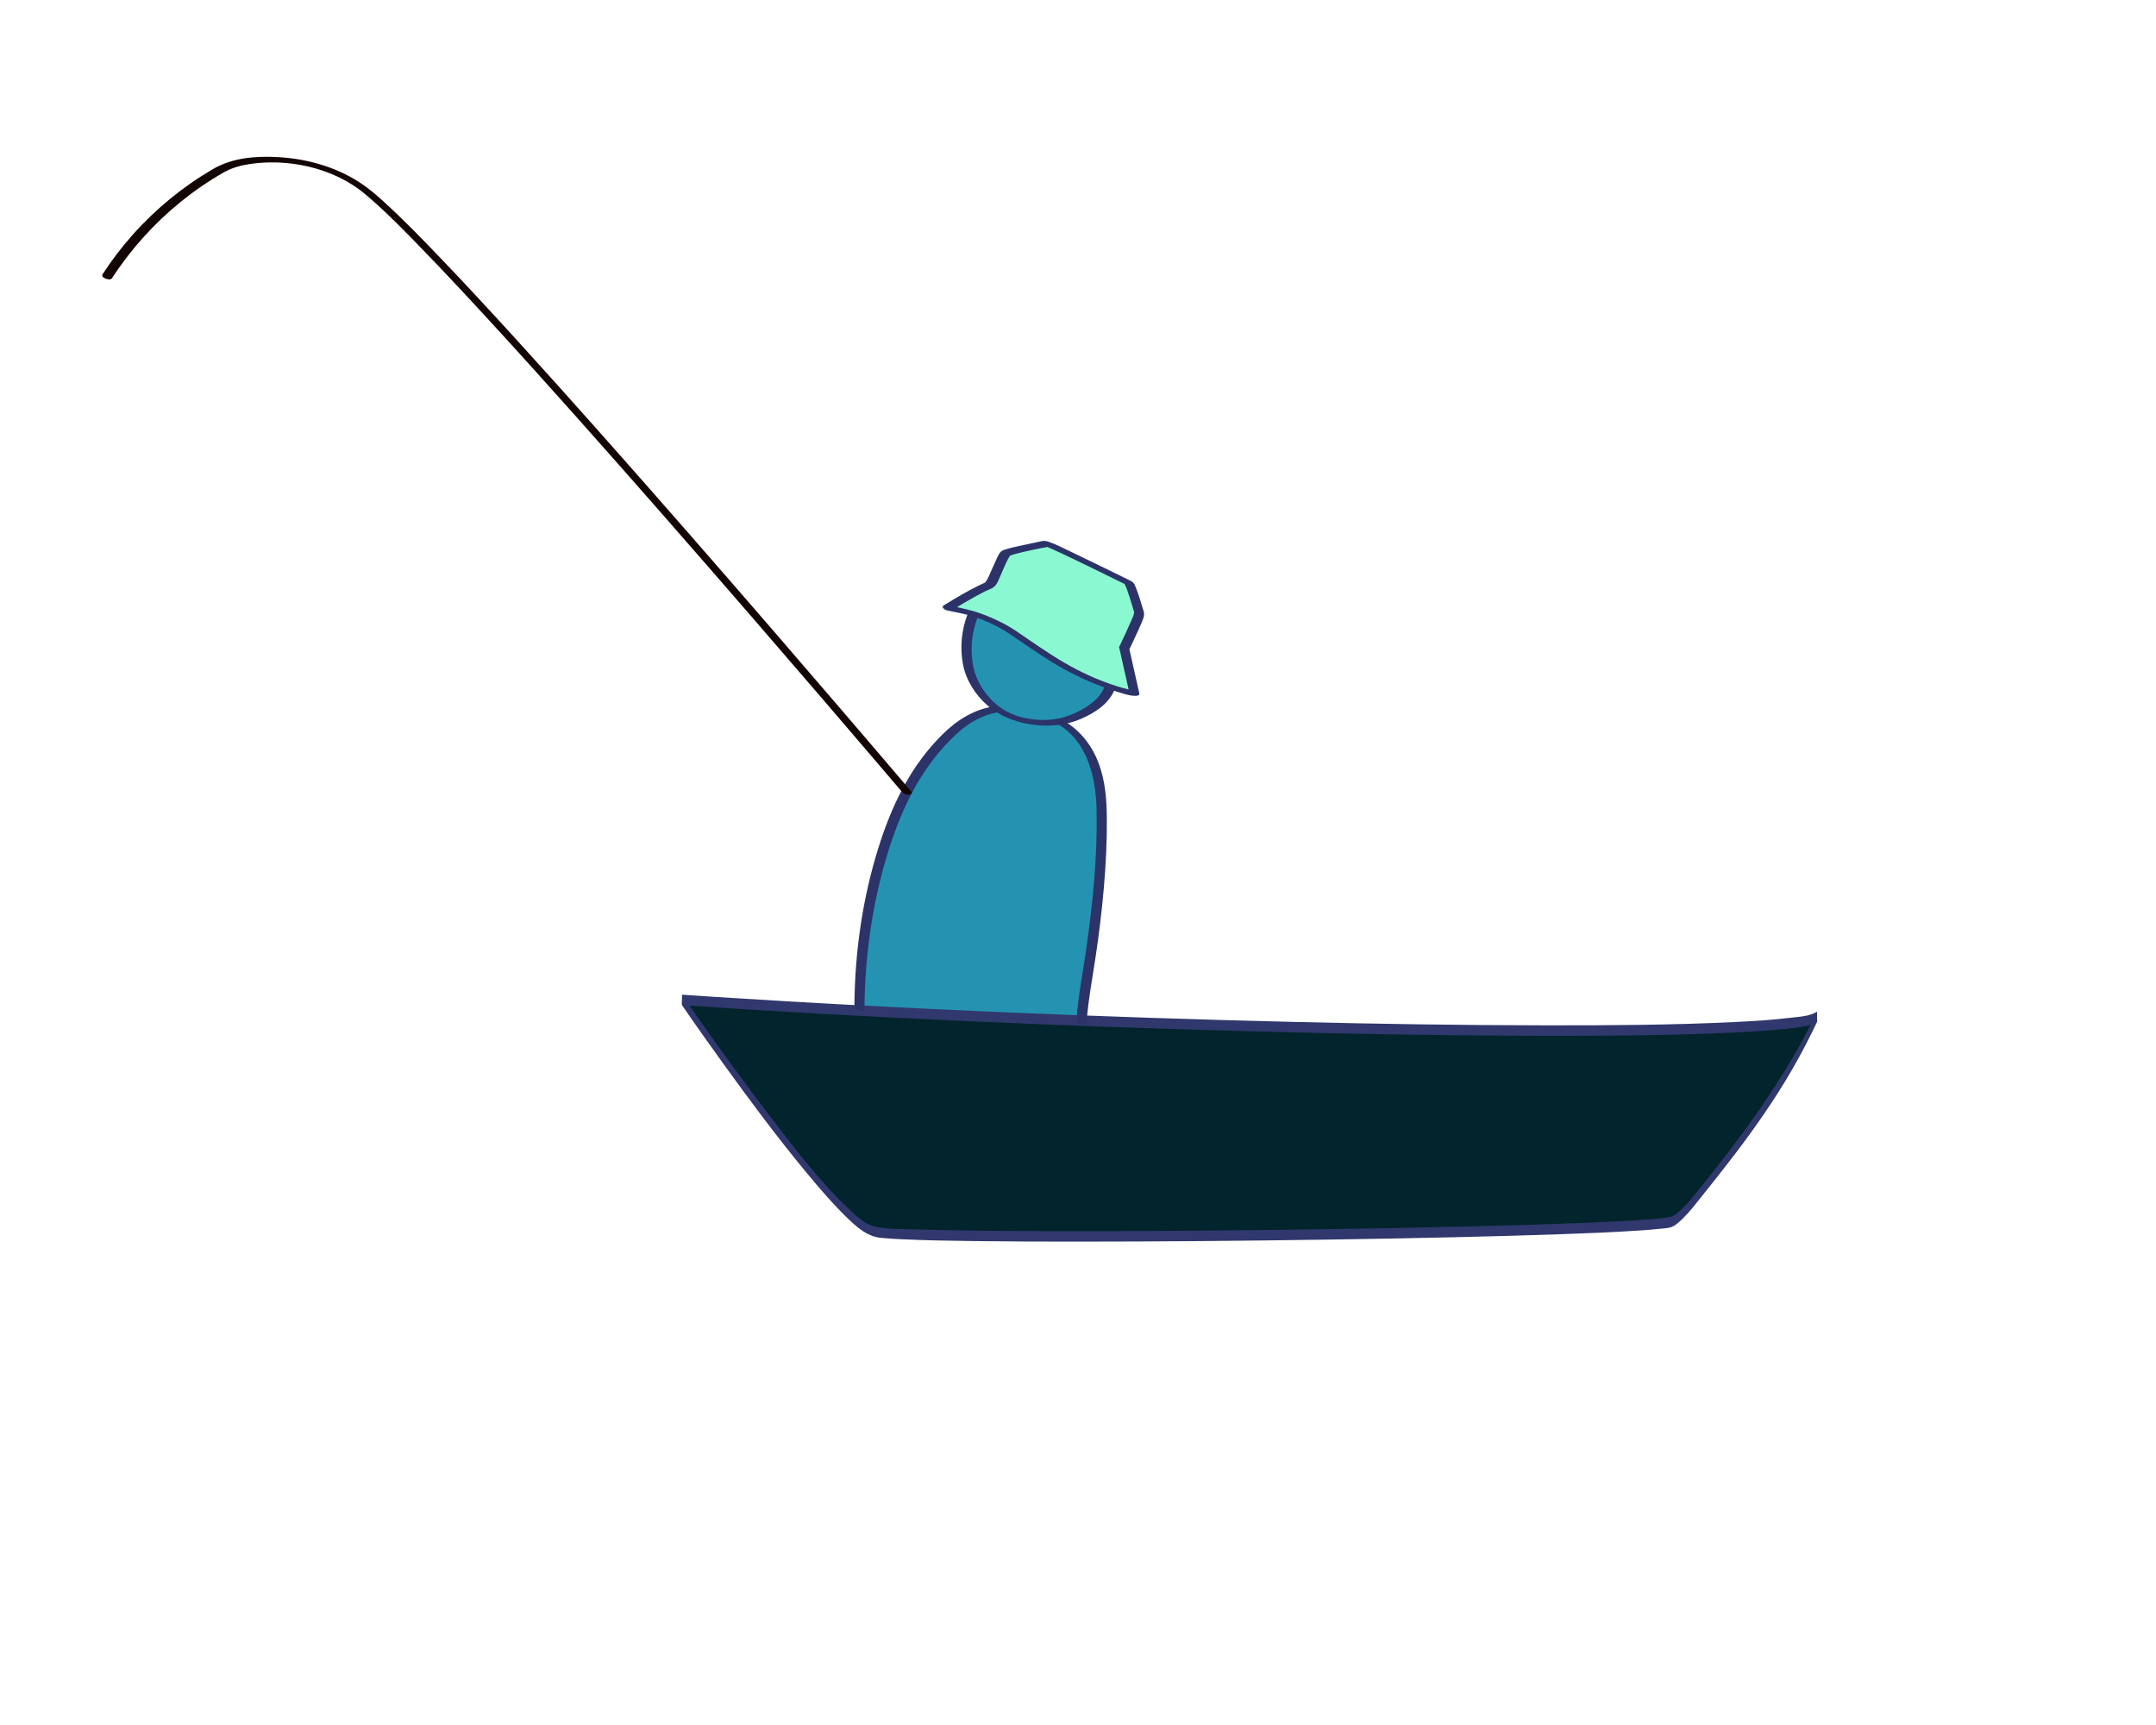 <?xml version="1.0" encoding="utf-8"?>
<!-- Generator: Adobe Adobe Illustrator 24.2.0, SVG Export Plug-In . SVG Version: 6.00 Build 0)  -->
<svg version="1.1" xmlns="http://www.w3.org/2000/svg" xmlns:xlink="http://www.w3.org/1999/xlink" x="0px" y="0px" width="1030px"
	 height="823.91px" viewBox="0 0 1030 823.91" style="enable-background:new 0 0 1030 823.91;" xml:space="preserve">
<style type="text/css">
	.st0{display:none;}
	.st1{fill:#2493B1;}
	.st2{fill:#02242C;}
	.st3{fill:#30386D;}
	.st4{fill:#2B3369;}
	.st5{fill:#8AF8D1;}
	.st6{fill:#140505;}
	.st7{fill:#2F376C;}
	.st8{display:inline;fill:#0D242B;}
	.st9{fill:#FFFFFF;}
	.st10{fill:#3B8FCF;}
	.st11{fill:#193268;}
	.st12{fill:#86DCF7;}
	.st13{fill:#89E5F7;}
	.st14{fill:#B4EDFE;}
	.st15{display:inline;}
	.st16{fill:#89F8D1;}
	.st17{display:inline;fill:url(#SVGID_1_);}
	.st18{display:inline;fill:url(#SVGID_2_);}
</style>
<g id="Layer_1" class="st0">
</g>
<g id="Layer_43" class="st0">
</g>
<g id="Layer_44">
	<path class="st1" d="M464.71,294.04c-6.25,15.26-1.78,34.26,10.61,45.13c-17.99,5.32-23.58,14.73-33.36,24.71
		c-3.97,4.04-6.11,10.42-9.23,15.15c-2.71,4.1-4.92,10.69-6.76,15.25c-10.94,27.17-17.6,52.34-16.2,81.59
		c0.08,1.61,0.22,3.34,1.24,4.59c1.23,1.49,3.34,1.84,5.26,2.08c26.3,3.26,52.8,4.98,79.3,5.14c6.58,0.04,13.39-0.06,19.38-2.79
		c0.73-0.33,1.49-0.74,1.9-1.44c0.61-1.03,0.29-2.32,0.12-3.51c-0.86-5.76,2.16-11.31,3.22-17.04c0.75-4.09,0.49-8.29,0.83-12.44
		c0.55-6.84,2.7-13.44,4.12-20.16c4.17-19.68,2.03-40.19-2.06-59.89c-1.09-5.24-2.34-10.53-4.89-15.24s-6.57-8.84-11.68-10.44
		c10.22,0.64,18.26-8.16,24.64-16.16c-6.38-2.31-12.35-5.97-18.73-8.28c-3.56-1.29-7.01-3.84-10.18-5.89
		c-5.17-3.35-9.48-5.87-14.2-9.84C480.76,298.47,471.11,295.25,464.71,294.04z"/>
	<g>
		<path class="st2" d="M406.19,580.64c3.24,3.03,6.66,6.06,10.85,7.52c15.49,5.37,372.89,1.04,382.15-4.82
			c4.34-2.74,7.7-6.76,10.91-10.75c23.43-29.12,42.01-53.09,57.96-86.89c-16.08,11.68-320.24,7.15-542.25-8.04
			C325.82,477.65,378.54,554.72,406.19,580.64z"/>
		<g>
			<path class="st3" d="M406.19,583.14c4.27,3.98,8.59,7.49,14.43,8.13c3.31,0.36,6.64,0.53,9.97,0.69
				c11.52,0.55,23.06,0.72,34.6,0.87c16.55,0.22,33.11,0.28,49.66,0.27c19.49,0,38.99-0.1,58.48-0.26c20.67-0.17,41.34-0.41,62-0.72
				c19.81-0.3,39.62-0.66,59.42-1.12c16.93-0.39,33.86-0.84,50.78-1.44c12.26-0.43,24.53-0.9,36.77-1.71
				c3.74-0.24,7.48-0.51,11.21-0.93c1.73-0.19,3.81-0.25,5.43-0.96c1.92-0.84,3.69-2.63,5.17-4.07c3.11-3.01,5.74-6.49,8.44-9.86
				c5.37-6.69,10.71-13.41,15.91-20.23c10.03-13.15,19.52-26.72,27.79-41.05c4.25-7.35,8.17-14.89,11.81-22.56
				c0.41-0.88-0.67-4.52,0-5c-3.3,2.34-8.81,2.49-12.65,2.97c-9,1.12-18.07,1.63-27.12,2.07c-29.53,1.43-59.12,1.58-88.68,1.56
				c-40.7-0.03-81.4-0.67-122.09-1.65c-45.87-1.1-91.74-2.63-137.58-4.59c-46.08-1.97-92.15-4.34-138.18-7.34
				c-5.31-0.35-10.62-0.7-15.94-1.06c0.18,0.01-0.27,4.61,0,5c6.35,9.28,12.87,18.44,19.44,27.56
				c12.81,17.76,25.9,35.37,39.86,52.25C391.77,567.99,398.59,575.98,406.19,583.14c-0.81-0.76,0.85-4.2,0-5
				c-14.63-13.77-27.01-30.13-39.17-46.05c-11.8-15.45-23.21-31.19-34.37-47.1c-2.29-3.27-4.58-6.54-6.83-9.83c0,1.67,0,3.33,0,5
				c45.64,3.12,91.33,5.6,137.03,7.65c46.13,2.08,92.28,3.72,138.44,4.93c41.64,1.09,83.3,1.85,124.96,2.02
				c31.17,0.13,62.38,0.05,93.53-1.16c10.11-0.39,20.24-0.88,30.32-1.85c5.35-0.52,11.27-0.82,16.35-2.75
				c0.57-0.21,1.13-0.45,1.63-0.8c0-1.67,0-3.33,0-5c-14.64,30.9-34.8,58.05-56.12,84.6c-2.6,3.23-5.15,6.55-8.16,9.41
				c-1.39,1.32-3.07,2.99-4.86,3.77c-0.62,0.27-1.33,0.37-1.99,0.48c-2.8,0.5-5.67,0.71-8.5,0.95c-10.78,0.89-21.61,1.33-32.42,1.76
				c-15.95,0.64-31.91,1.1-47.86,1.51c-19.3,0.49-38.6,0.88-57.91,1.21c-20.64,0.35-41.27,0.62-61.91,0.83
				c-19.94,0.2-39.87,0.33-59.81,0.38c-17.47,0.04-34.94,0.02-52.41-0.14c-12.92-0.12-25.84-0.28-38.75-0.72
				c-6.35-0.22-13.38,0.12-19.6-1.38c-4.52-1.09-8.27-4.63-11.57-7.71C407,578.89,405.34,582.34,406.19,583.14z"/>
		</g>
	</g>
	<g id="Layer_45">
		<g>
			<g>
				<path class="st4" d="M504.7,345.48c14.94,8.37,18.92,26.04,19.2,41.92c0.38,21.79-1.8,43.58-4.85,65.13
					c-1.64,11.59-3.96,23.09-4.79,34.78c-0.13,1.84,4.72,2.87,4.83,1.29c0.77-10.68,2.77-21.22,4.36-31.79
					c1.64-10.87,2.94-21.81,3.9-32.76c0.96-11,1.5-22.04,1.43-33.09c-0.06-8.97-0.74-17.88-3.91-26.36
					c-3.24-8.68-9.02-16.01-17.16-20.57c-0.9-0.51-2.43-1.02-3.42-0.45C503.32,344.14,503.96,345.07,504.7,345.48L504.7,345.48z"/>
			</g>
		</g>
		<g>
			<g>
				<path class="st4" d="M412.98,482.08c0.18-23.79,3.31-47.6,9.89-70.48c5.82-20.24,14.3-40.1,28.79-55.7
					c3.55-3.82,7.36-7.52,11.76-10.36c4.43-2.86,9.29-4.73,14.51-5.49c1.04-0.15,1.14-1.06,0.46-1.71
					c-0.85-0.82-2.29-1.08-3.42-0.92c-9.65,1.39-17.73,6.53-24.58,13.26c-7.51,7.38-13.7,15.9-18.72,25.15
					c-5.14,9.47-9.06,19.56-12.24,29.84c-3.48,11.24-6.12,22.74-7.96,34.36c-2.14,13.48-3.2,27.11-3.3,40.75
					C408.13,482.64,412.96,483.58,412.98,482.08L412.98,482.08z"/>
			</g>
		</g>
		<g>
			<g>
				<path class="st4" d="M462.15,293.69c-2.84,7.32-3.57,15.83-2.12,23.54c1.44,7.67,5.91,14.69,11.76,19.77
					c6.62,5.76,15.31,8.66,23.96,9.43c7.03,0.63,13.87-0.18,20.37-2.92c6.45-2.72,13.33-7.02,16.19-13.7
					c0.63-1.48-4.11-2.98-4.83-1.29c-2.32,5.43-7.73,9.09-12.86,11.6c-5.3,2.59-10.7,3.88-16.63,3.8c-7.38-0.1-15.23-2.05-21.1-6.69
					c-5.6-4.42-9.97-10.75-11.66-17.71c-1.93-7.96-1.19-16.9,1.77-24.52C467.58,293.45,462.81,292,462.15,293.69L462.15,293.69z"/>
			</g>
		</g>
		<g>
			<path class="st5" d="M537.08,309.62c-0.01,0,7.54-15.46,7.15-16.81c-1.27-4.41-4.07-13.88-5.12-14.4
				c-8.44-4.12-38.22-18.91-39.46-18.67c-5.67,1.14-18.71,3.78-19.39,4.73c-2.55,3.57-5.94,14.21-7.84,15.04
				c-8.16,3.58-19.65,10.87-19.65,10.87s10.2,2.13,12.76,2.96c4.91,1.59,12.52,4.89,16.92,7.84c12,8.04,23.71,16.76,37.16,22.55
				c17.44,7.51,22.28,7.26,22.28,7.26L537.08,309.62z"/>
			<g>
				<path class="st4" d="M539.5,310.27c1.45-3.19,3.03-6.33,4.45-9.53c0.85-1.91,1.74-3.84,2.39-5.84c0.61-1.85-0.16-3.42-0.7-5.23
					c-0.85-2.84-1.7-5.7-2.79-8.46c-0.35-0.89-0.69-1.87-1.26-2.64c-0.63-0.85-1.65-1.22-2.56-1.67c-4.21-2.06-8.41-4.14-12.63-6.2
					c-4.99-2.44-9.98-4.87-14.99-7.25c-3.28-1.56-6.57-3.25-9.98-4.49c-0.66-0.24-1.33-0.48-2.03-0.56
					c-1.17-0.14-2.39,0.26-3.52,0.49c-2.99,0.61-5.98,1.23-8.96,1.9c-2.49,0.56-5.01,1.1-7.42,1.95c-1.94,0.68-2.61,2.59-3.45,4.35
					c-1.28,2.68-2.36,5.45-3.64,8.13c-0.45,0.95-0.9,1.97-1.58,2.78c-0.1,0.12-0.21,0.25-0.33,0.35c0.08-0.07,0.02-0.01-0.29,0.12
					c-0.79,0.34-1.56,0.71-2.33,1.09c-5.51,2.68-10.82,5.8-16.03,9.03c-0.33,0.21-0.67,0.41-1,0.62c-1.46,0.93,0.69,2.19,1.6,2.38
					c4.35,0.91,8.84,1.66,13.06,3.06c3.65,1.2,7.27,2.78,10.7,4.52c3.77,1.91,7.19,4.37,10.67,6.75
					c7.9,5.39,15.81,10.82,24.31,15.24c7.39,3.85,15.24,7.08,23.22,9.51c2.62,0.8,5.63,1.83,8.42,1.7c0.58-0.03,1.66-0.24,1.48-1.07
					c-1.4-6.22-2.79-12.43-4.19-18.65c-0.2-0.91-0.41-1.82-0.61-2.73c-0.37-1.63-5.23-2.41-4.83-0.61
					c1.4,6.22,2.79,12.43,4.19,18.65c0.2,0.91,0.41,1.82,0.61,2.73c0.49-0.36,0.98-0.71,1.48-1.07c-0.46,0.02,0.18,0,0.26,0.02
					c-0.32-0.07-0.68-0.07-1.01-0.11c-0.25-0.04-0.51-0.09-0.76-0.13c-0.39-0.05,0.67,0.15,0.04,0.01
					c-0.19-0.04-0.37-0.08-0.56-0.12c-0.96-0.22-1.91-0.47-2.86-0.74c-7.18-2.07-14.53-5.06-21.34-8.55
					c-8.37-4.28-16.17-9.59-23.92-14.88c-3.54-2.42-7.03-4.97-10.83-6.98c-3.64-1.92-7.41-3.61-11.28-5.02
					c-5.04-1.84-10.36-2.84-15.6-3.93c0.53,0.79,1.07,1.58,1.6,2.38c3.81-2.42,7.72-4.71,11.68-6.88c1.5-0.82,3.01-1.62,4.54-2.38
					c1.25-0.62,2.89-1.07,3.97-1.97c1.57-1.31,2.39-3.86,3.2-5.66c1.15-2.59,2.2-5.25,3.53-7.76c0.24-0.45,0.57-0.87,0.78-1.32
					c0.03-0.06,0.31-0.36,0.09-0.17c-0.2,0.18,0.1-0.05,0.21-0.08c0.83-0.29,1.18-0.42,2.12-0.68c2.71-0.74,5.45-1.33,8.19-1.92
					c1.48-0.32,2.96-0.63,4.44-0.93c1.16-0.24,2.47-0.34,3.58-0.73c0.57-0.2-1.23-0.03-0.95,0c0.19,0.02-0.69-0.14-0.56-0.11
					c0.06,0.01,0.12,0.03,0.18,0.05c0.45,0.12-0.73-0.29,0,0c0.53,0.21,1.06,0.42,1.59,0.65c1.68,0.72,3.34,1.49,5,2.26
					c4.71,2.19,9.38,4.46,14.04,6.73c4.53,2.21,9.05,4.43,13.57,6.65c0.87,0.43,1.74,0.85,2.61,1.28c0.33,0.16,0.66,0.32,0.99,0.48
					c0.16,0.08,0.32,0.17,0.48,0.23c0.55,0.2-0.83-0.46-0.77-0.52c-0.07,0.07-0.08-0.23,0,0.04c0.27,0.82,0.79,1.64,1.11,2.52
					c0.49,1.33,0.94,2.68,1.37,4.03c0.47,1.47,0.92,2.95,1.36,4.43c0.17,0.59,0.35,1.17,0.52,1.76c0.08,0.28,0.15,0.56,0.24,0.83
					c0.1,0.29,0.03,0.09,0.04,0.02c-0.12,1.46-0.98,3.03-1.54,4.35c-1.63,3.87-3.43,7.66-5.25,11.44c-0.12,0.26-0.25,0.51-0.37,0.77
					C534.01,310.42,538.74,311.95,539.5,310.27z"/>
			</g>
		</g>
		<g>
			<g>
				<path class="st6" d="M435.4,378.16c-2.86-3.37-5.73-6.74-8.6-10.1c-7.64-8.96-15.29-17.9-22.96-26.84
					c-11.15-13-22.32-25.97-33.52-38.93c-13.32-15.41-26.68-30.78-40.08-46.12c-14.12-16.16-28.3-32.27-42.55-48.32
					c-13.75-15.49-27.57-30.91-41.53-46.22c-11.85-13-23.79-25.93-35.97-38.63c-8.75-9.12-17.57-18.23-26.94-26.73
					c-2.9-2.63-5.86-5.21-9.05-7.5c-11.91-8.53-26.63-12.88-41.16-13.71c-10.68-0.61-21.87,0.21-31.26,5.68
					c-14.26,8.31-27.21,18.88-38.2,31.18c-5.35,5.99-10.23,12.39-14.6,19.13c-1.07,1.65,3.6,3.25,4.49,1.89
					c8.98-13.83,20.12-26.21,32.94-36.59c6.39-5.17,13.18-9.82,20.31-13.9c3.92-2.24,8.02-3.4,12.48-4.07
					c13-1.97,26.95-0.29,39.1,4.7c3.7,1.52,7.26,3.36,10.61,5.55c0.84,0.55,1.66,1.11,2.48,1.7c-0.57-0.41,0.42,0.32,0.63,0.48
					c1.43,1.1,2.82,2.25,4.18,3.43c8.64,7.45,16.65,15.65,24.59,23.82c11.67,12,23.07,24.26,34.39,36.59
					c13.49,14.69,26.83,29.52,40.1,44.41c14.14,15.86,28.19,31.79,42.19,47.77c13.56,15.47,27.06,30.99,40.53,46.53
					c11.63,13.42,23.22,26.87,34.8,40.34c8.48,9.87,16.94,19.75,25.39,29.64c4.07,4.76,8.13,9.53,12.19,14.31
					c0.17,0.2,0.35,0.41,0.52,0.61c0.76,0.89,2.02,1.37,3.19,1.32C434.75,379.55,436.18,379.07,435.4,378.16L435.4,378.16z"/>
			</g>
		</g>
	</g>
</g>
<g id="Layer_46">
</g>
<g id="Layer_46_copy">
</g>
<g id="Layer_46_copy_2">
</g>
<g id="Layer_46_copy_3">
</g>
<g id="Layer_42" class="st0">
</g>
<g id="Layer_21">
</g>
<g id="Layer_2">
	<g id="Layer_3">
	</g>
</g>
<g id="Layer_2_copy">
	<g id="Layer_3_copy">
	</g>
</g>
<g id="Layer_4">
	<g id="Layer_11">
	</g>
	<g id="Layer_10">
	</g>
	<g id="Layer_13">
	</g>
</g>
<g id="Layer_4_copy" class="st0">
	<g id="Layer_11_copy" class="st15">
	</g>
	<g id="Layer_10_copy" class="st15">
	</g>
	<g id="Layer_13_copy" class="st15">
	</g>
</g>
<g id="Layer_5" class="st0">
	<g id="Layer_12" class="st15">
	</g>
	<g id="Layer_14" class="st15">
	</g>
</g>
<g id="Layer_5_copy">
	<g id="Layer_12_copy">
	</g>
	<g id="Layer_14_copy">
	</g>
</g>
<g id="Layer_6">
	<g id="Layer_15">
	</g>
	<g id="Layer_16">
	</g>
</g>
<g id="Layer_51">
</g>
<g id="Layer_7_copy_2">
	<g id="Layer_17_copy_2">
	</g>
</g>
<g id="Layer_52">
	<g id="Layer_63">
	</g>
	<g id="Layer_56">
	</g>
	<g id="Layer_55">
	</g>
	<g id="Layer_57_copy">
		<g id="Layer_57">
		</g>
	</g>
	<g id="Layer_57_copy_3">
		<g id="Layer_57_copy_3_1_">
		</g>
	</g>
	<g id="Layer_57_copy_2">
		<g id="Layer_57_copy_2_1_">
		</g>
	</g>
</g>
<g id="Layer_6_copy">
	<g id="Layer_15_copy">
	</g>
	<g id="Layer_16_copy">
	</g>
</g>
<g id="Layer_50">
</g>
<g id="Layer_7">
	<g id="Layer_17">
	</g>
</g>
<g id="Layer_7_copy">
	<g id="Layer_17_copy">
	</g>
</g>
<g id="Layer_8">
	<g id="Layer_18">
	</g>
	<g id="Layer_18_copy" class="st0">
	</g>
	<g id="Layer_19">
	</g>
</g>
<g id="Layer_8_copy">
	<g id="Layer_18_copy_2_1_">
	</g>
	<g id="Layer_18_copy_2" class="st0">
	</g>
	<g id="Layer_22_copy">
	</g>
	<g id="Layer_19_copy">
	</g>
</g>
<g id="Layer_9">
	<g id="Layer_20">
	</g>
</g>
</svg>
